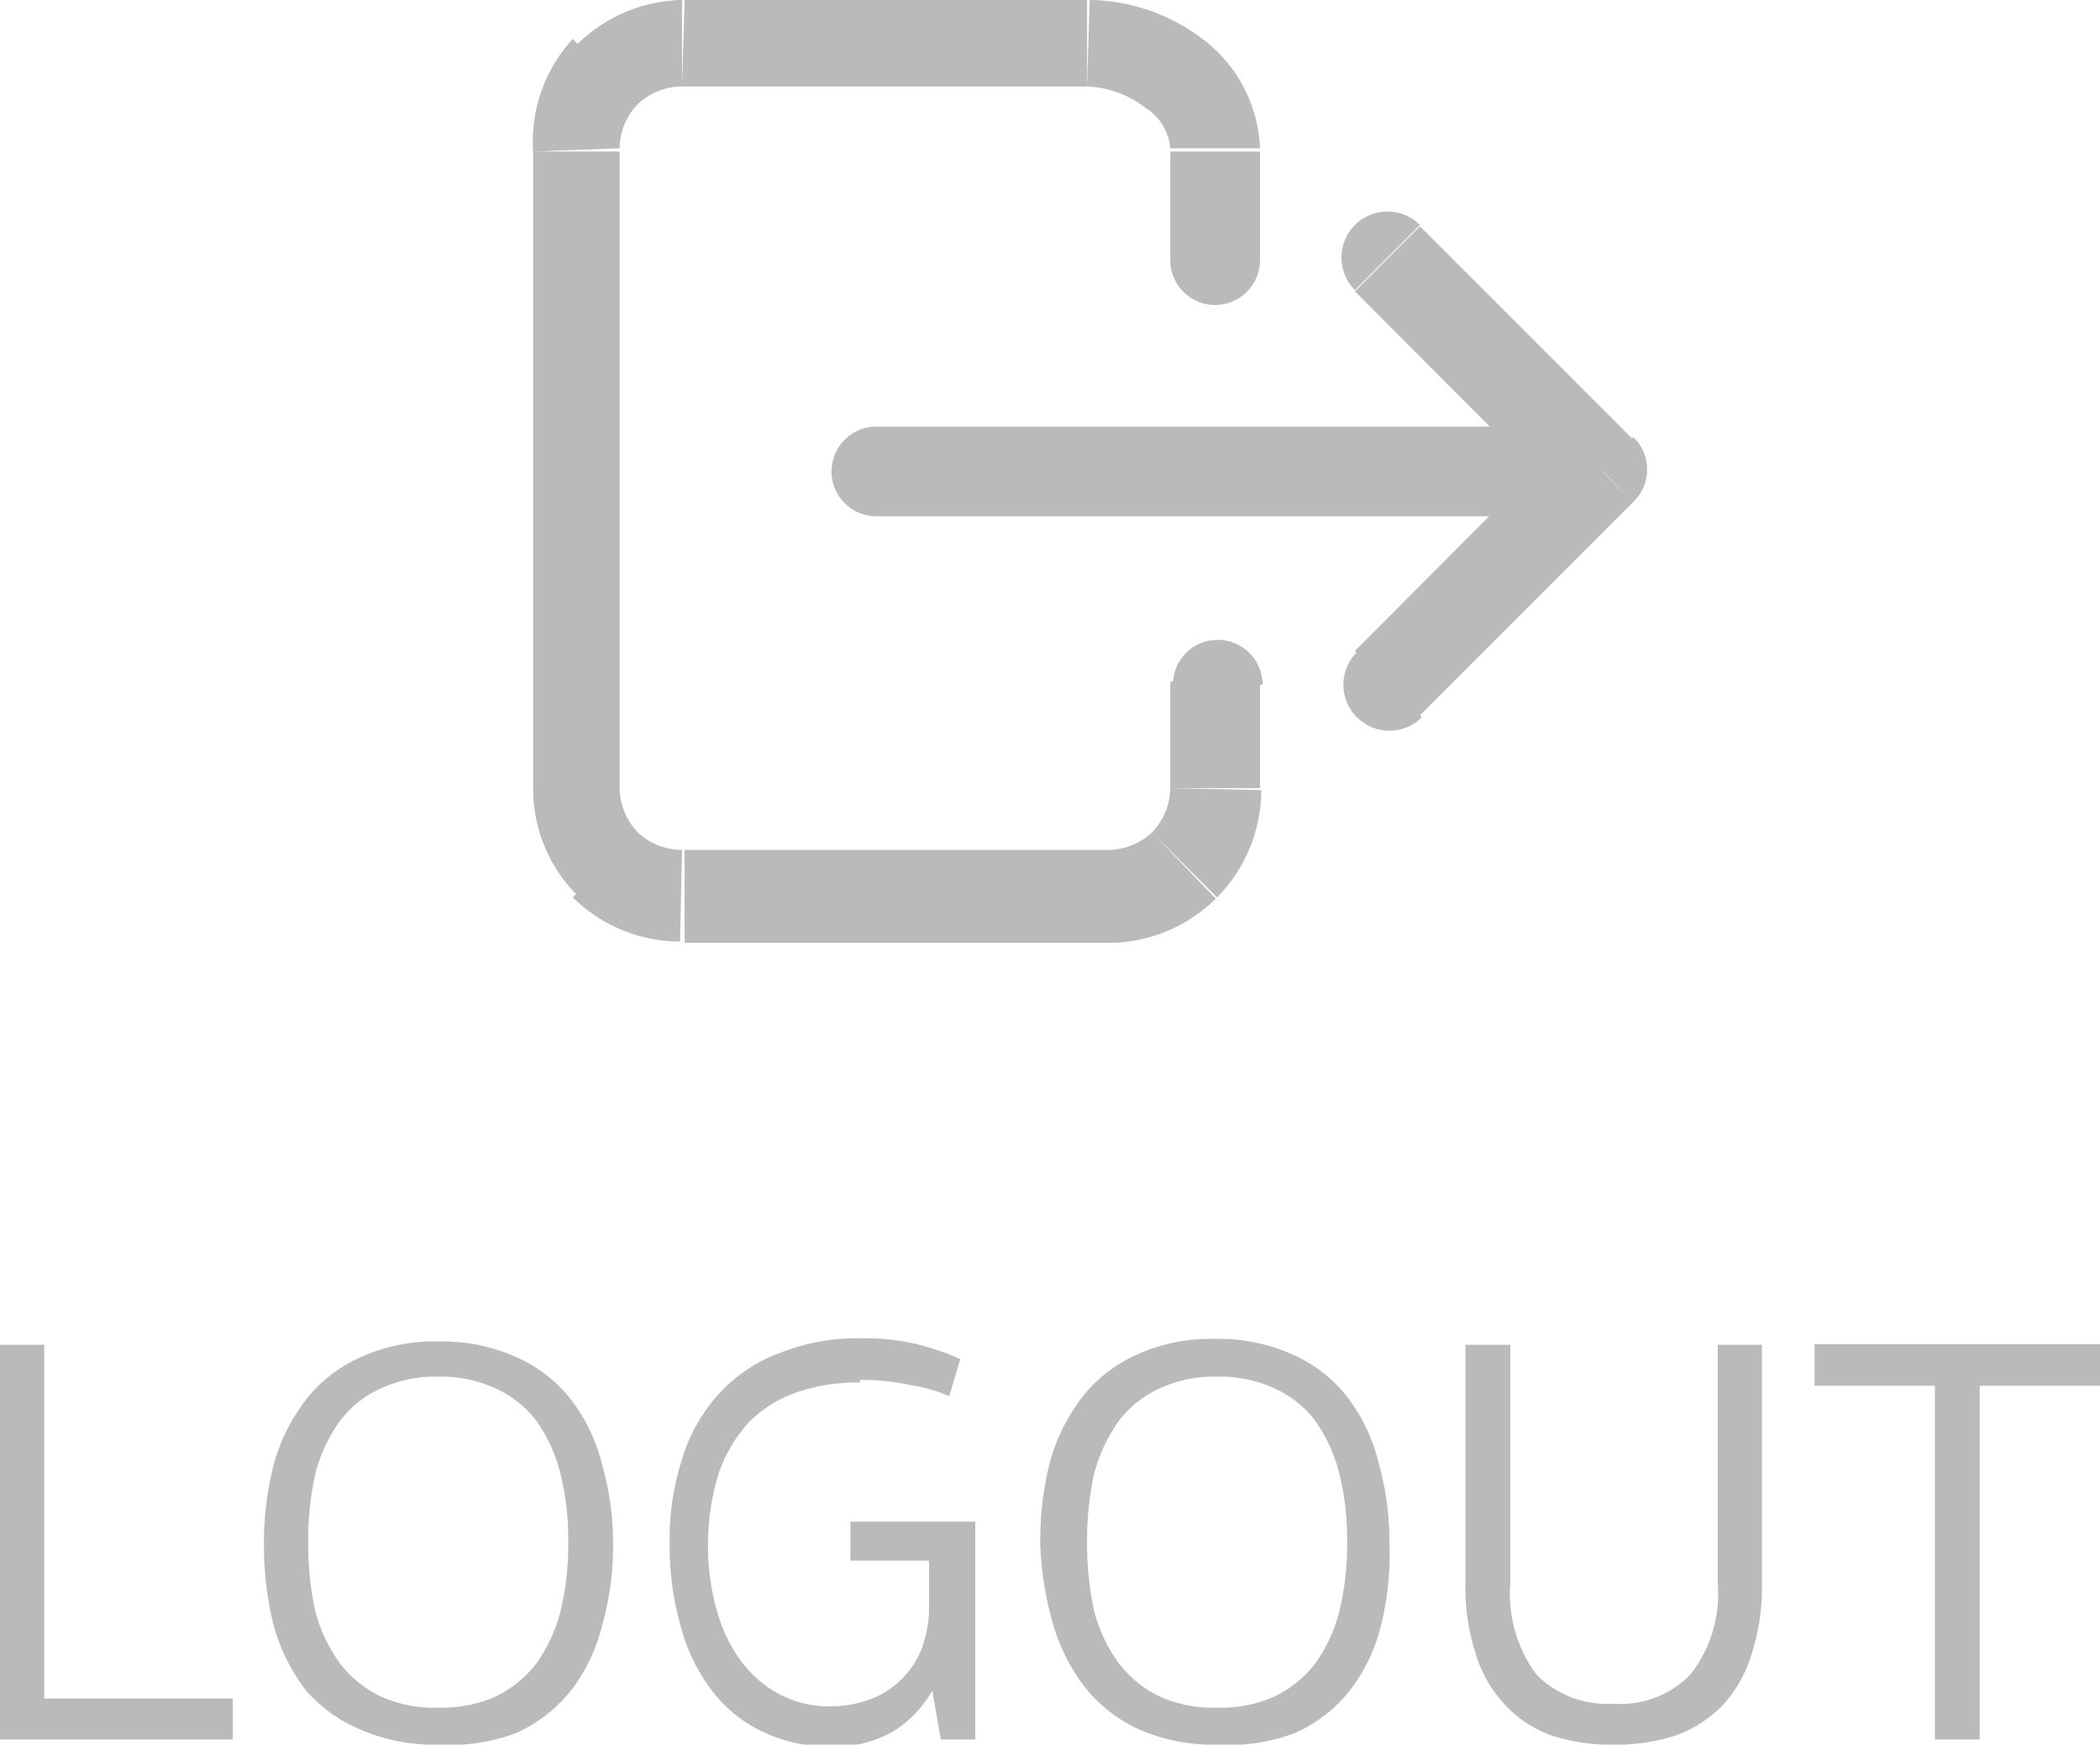 <svg id="Layer_1" data-name="Layer 1" xmlns="http://www.w3.org/2000/svg" viewBox="0 0 32.3 26.83"><defs><style>.cls-1{fill:#bababa;}</style></defs><title>logout-icon</title><path class="cls-1" d="M30.45,21.31v5.44h-.69V21.31H27.91v-.64H32.3v.64Zm-5.64,5.52a3,3,0,0,1-.94-.14,1.82,1.82,0,0,1-.71-.46,2,2,0,0,1-.46-.79,3.34,3.34,0,0,1-.16-1.11V20.68h.69v3.66a2.1,2.1,0,0,0,.4,1.41,1.53,1.53,0,0,0,1.18.45A1.49,1.49,0,0,0,26,25.75a2,2,0,0,0,.42-1.41V20.68h.68v3.65a3.34,3.34,0,0,1-.16,1.11,2,2,0,0,1-.45.79,1.93,1.93,0,0,1-.72.46A3,3,0,0,1,24.81,26.83Zm-6.09,0a2.87,2.87,0,0,1-1.19-.23,2.26,2.26,0,0,1-.84-.65,2.89,2.89,0,0,1-.5-1A5,5,0,0,1,16,23.72a4.84,4.84,0,0,1,.15-1.24,2.89,2.89,0,0,1,.5-1,2.17,2.17,0,0,1,.84-.65,2.72,2.72,0,0,1,1.19-.24,2.76,2.76,0,0,1,1.2.24,2.17,2.17,0,0,1,.84.65,2.69,2.69,0,0,1,.48,1,4.42,4.42,0,0,1,.17,1.24A4.53,4.53,0,0,1,21.24,25a2.69,2.69,0,0,1-.48,1,2.26,2.26,0,0,1-.84.65A2.92,2.92,0,0,1,18.72,26.83Zm0-.57a2,2,0,0,0,.88-.17,1.73,1.73,0,0,0,.63-.51,2.36,2.36,0,0,0,.37-.8,4.29,4.29,0,0,0,.12-1.06,4.24,4.24,0,0,0-.12-1.06,2.42,2.42,0,0,0-.37-.81,1.61,1.61,0,0,0-.63-.5,2,2,0,0,0-.88-.18,2,2,0,0,0-.88.18,1.61,1.61,0,0,0-.63.5,2.43,2.43,0,0,0-.38.81,4.8,4.8,0,0,0-.11,1.06,4.86,4.86,0,0,0,.11,1.06,2.38,2.38,0,0,0,.38.8,1.73,1.73,0,0,0,.63.51A2,2,0,0,0,18.72,26.26Zm-5.49-5a2.87,2.87,0,0,0-1,.16,1.93,1.93,0,0,0-.72.46,2.26,2.26,0,0,0-.46.79,3.71,3.71,0,0,0-.16,1.11,3.54,3.54,0,0,0,.14,1,2.36,2.36,0,0,0,.38.78,1.77,1.77,0,0,0,.59.5,1.61,1.61,0,0,0,.76.18,1.72,1.72,0,0,0,.6-.1,1.36,1.36,0,0,0,.81-.77,1.85,1.85,0,0,0,.12-.69V24H13.08V23.4H15v3.35h-.53L14.34,26a1.83,1.83,0,0,1-.59.62,1.86,1.86,0,0,1-1,.24,2.38,2.38,0,0,1-1-.22,2.09,2.09,0,0,1-.79-.63,2.77,2.77,0,0,1-.49-1,4.49,4.49,0,0,1-.17-1.27,4,4,0,0,1,.2-1.33,2.58,2.58,0,0,1,.58-1,2.39,2.39,0,0,1,.93-.61,3.23,3.23,0,0,1,1.24-.22,3.57,3.57,0,0,1,.85.09,4,4,0,0,1,.67.23l-.17.57A2.43,2.43,0,0,0,14,21.3,3.38,3.38,0,0,0,13.23,21.22ZM6.74,26.83a2.87,2.87,0,0,1-1.19-.23A2.26,2.26,0,0,1,4.71,26a2.89,2.89,0,0,1-.5-1,5,5,0,0,1-.15-1.24,4.84,4.84,0,0,1,.15-1.24,2.89,2.89,0,0,1,.5-1,2.17,2.17,0,0,1,.84-.65,2.72,2.72,0,0,1,1.19-.24,2.76,2.76,0,0,1,1.2.24,2.17,2.17,0,0,1,.84.65,2.69,2.69,0,0,1,.48,1,4.42,4.42,0,0,1,.17,1.24A4.53,4.53,0,0,1,9.26,25a2.69,2.69,0,0,1-.48,1,2.26,2.26,0,0,1-.84.65A2.92,2.92,0,0,1,6.74,26.83Zm0-.57a2,2,0,0,0,.88-.17,1.73,1.73,0,0,0,.63-.51,2.36,2.36,0,0,0,.37-.8,4.29,4.29,0,0,0,.12-1.06,4.24,4.24,0,0,0-.12-1.06,2.42,2.42,0,0,0-.37-.81,1.61,1.61,0,0,0-.63-.5,2,2,0,0,0-.88-.18,2,2,0,0,0-.88.18,1.61,1.61,0,0,0-.63.5,2.43,2.43,0,0,0-.38.81,4.8,4.8,0,0,0-.11,1.06,4.86,4.86,0,0,0,.11,1.06,2.38,2.38,0,0,0,.38.8,1.73,1.73,0,0,0,.63.51A2,2,0,0,0,6.74,26.26ZM0,20.68H.68v5.44h2.9v.63H0Z"/><path class="cls-1" d="M18,2.33V4h1.38V2.33Zm-1.28-1a1.56,1.56,0,0,1,.9.33.81.81,0,0,1,.38.62h1.38a2.21,2.21,0,0,0-.91-1.7A2.92,2.92,0,0,0,16.76,0Zm-6.23,0h6.23V0H10.53Zm-.68.27a1,1,0,0,1,.68-.27V0A2.36,2.36,0,0,0,8.88.68Zm-.28.68a1,1,0,0,1,.28-.68l-1-1A2.32,2.32,0,0,0,8.2,2.33Zm0,9.84V2.33H8.2v9.84Zm.28.68a1,1,0,0,1-.28-.68H8.2a2.32,2.32,0,0,0,.68,1.65Zm.68.27a1,1,0,0,1-.68-.27l-1,1a2.36,2.36,0,0,0,1.65.68Zm6.56,0H10.53V14.5h6.56Zm.67-.27a1,1,0,0,1-.67.27V14.5a2.36,2.36,0,0,0,1.65-.68Zm.28-.68a1,1,0,0,1-.28.68l1,1a2.36,2.36,0,0,0,.68-1.65Zm0-1.64v1.64h1.38V10.53ZM18,4a.69.69,0,0,0,1.38,0ZM8.89,2.33h0Zm0,9.84h0Zm10.53-1.64a.69.69,0,1,0-1.38,0Z"/><path class="cls-1" d="M25.12,6.76,21.84,3.48l-1,1,3.28,3.29ZM21.84,11l3.28-3.28-1-1-3.28,3.29Zm0-7.54a.69.69,0,1,0-1,1Zm2.8,3.77.48.49a.69.69,0,0,0,0-1Zm-3.77,2.8a.69.69,0,0,0,1,1Z"/><path class="cls-1" d="M13.48,7.94H24V6.56H13.48Zm10.5,0a.69.69,0,1,0,0-1.38ZM13.48,6.56a.69.69,0,0,0,0,1.38Z"/></svg>
